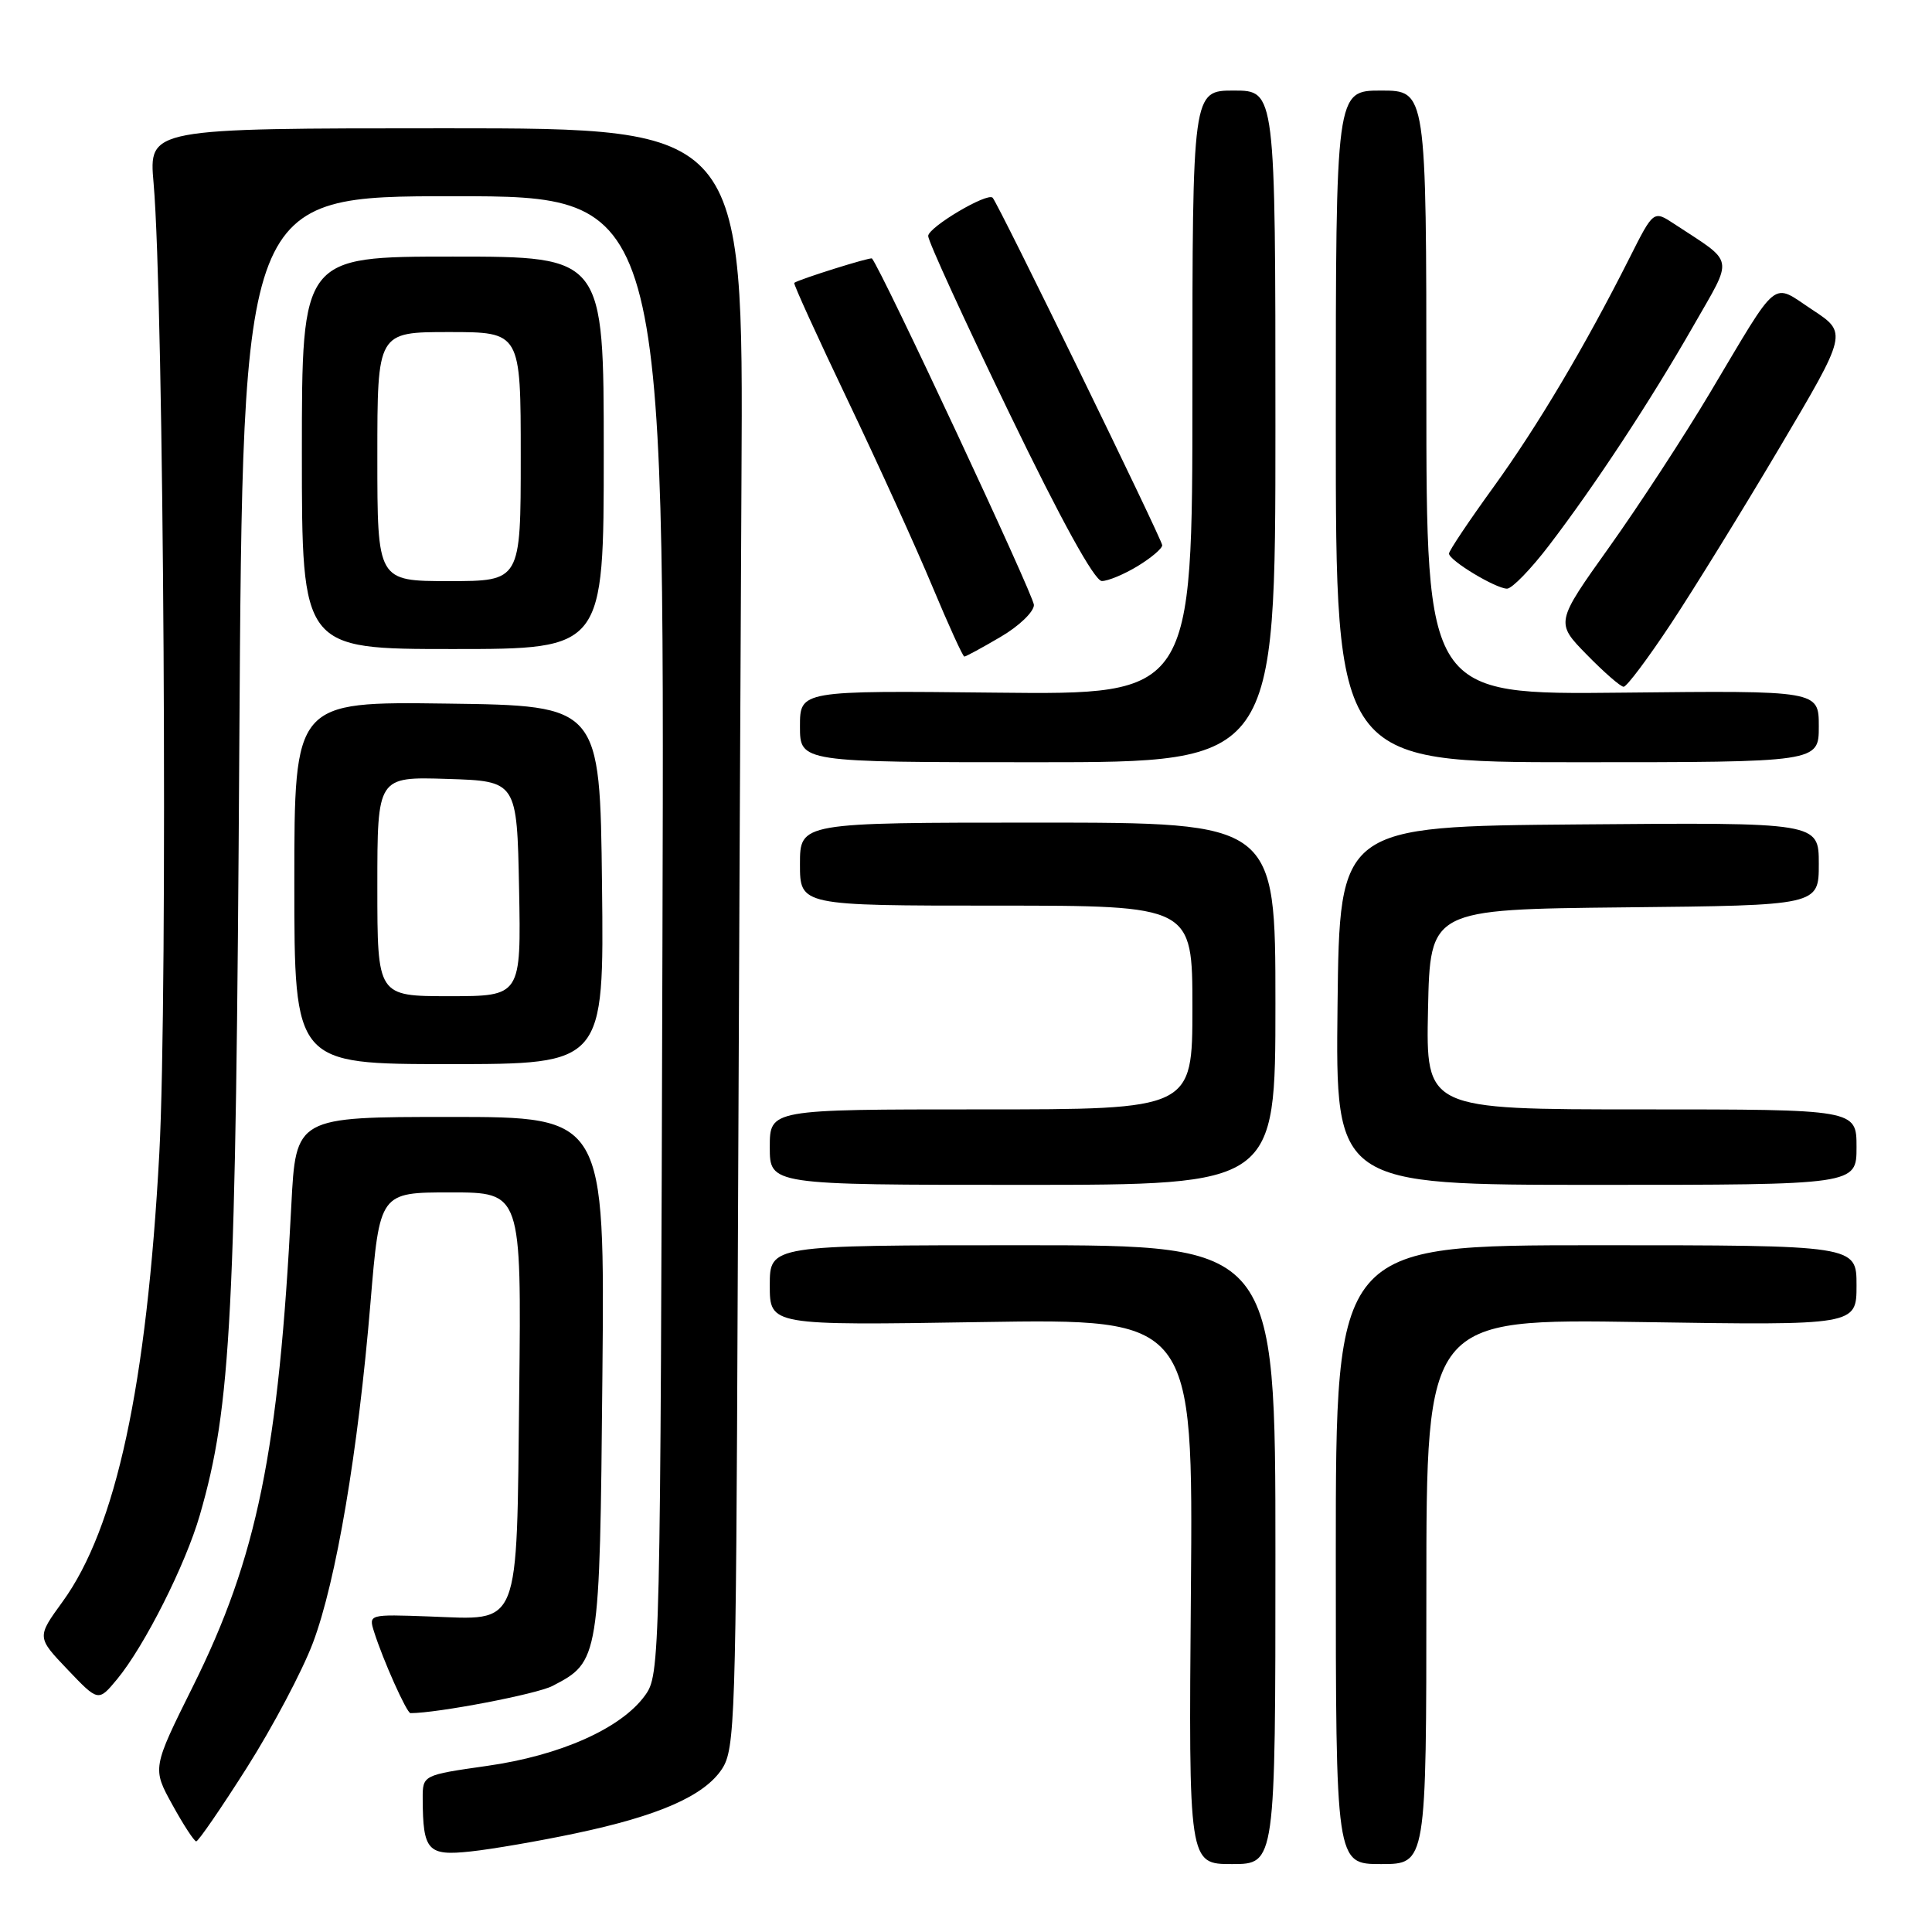 <?xml version="1.0" encoding="UTF-8" standalone="no"?>
<!DOCTYPE svg PUBLIC "-//W3C//DTD SVG 1.1//EN" "http://www.w3.org/Graphics/SVG/1.1/DTD/svg11.dtd" >
<svg xmlns="http://www.w3.org/2000/svg" xmlns:xlink="http://www.w3.org/1999/xlink" version="1.1" viewBox="0 0 256 256">
 <g >
 <path fill="currentColor"
d=" M 169.00 206.00 C 169.00 165.00 169.00 165.00 135.50 165.00 C 102.00 165.00 102.00 165.00 102.00 170.31 C 102.00 175.63 102.00 175.63 130.05 175.18 C 158.10 174.74 158.10 174.74 157.80 210.87 C 157.50 247.00 157.50 247.00 163.25 247.00 C 169.00 247.00 169.00 247.00 169.00 206.00 Z  M 189.00 210.87 C 189.00 174.74 189.00 174.74 217.50 175.18 C 246.00 175.62 246.00 175.62 246.00 170.31 C 246.00 165.00 246.00 165.00 211.50 165.00 C 177.00 165.00 177.00 165.00 177.00 206.00 C 177.00 247.00 177.00 247.00 183.00 247.00 C 189.00 247.00 189.00 247.00 189.00 210.87 Z  M 76.26 242.93 C 87.33 240.60 93.33 237.95 95.67 234.39 C 97.39 231.76 97.52 227.83 97.75 170.54 C 97.89 136.97 98.11 88.69 98.25 63.25 C 98.50 17.00 98.50 17.00 59.10 17.00 C 19.71 17.00 19.71 17.00 20.35 24.25 C 21.72 39.84 22.26 131.50 21.11 152.83 C 19.44 183.63 15.38 202.46 8.30 212.22 C 4.87 216.94 4.87 216.94 8.95 221.22 C 13.03 225.50 13.03 225.50 15.52 222.50 C 19.15 218.10 24.58 207.34 26.48 200.75 C 30.65 186.32 31.25 174.63 31.71 98.75 C 32.16 26.00 32.16 26.00 60.11 26.00 C 88.06 26.00 88.06 26.00 87.78 123.93 C 87.50 220.86 87.48 221.88 85.45 224.68 C 82.29 229.03 74.23 232.62 64.54 233.99 C 56.00 235.21 56.00 235.21 56.01 238.35 C 56.04 245.25 56.67 245.94 62.35 245.33 C 65.18 245.03 71.44 243.95 76.26 242.93 Z  M 32.72 234.21 C 36.13 228.83 40.07 221.39 41.47 217.67 C 44.55 209.48 47.45 192.34 49.09 172.63 C 50.31 158.00 50.31 158.00 59.70 158.00 C 69.09 158.00 69.09 158.00 68.80 184.47 C 68.44 216.26 69.09 214.63 56.89 214.19 C 48.88 213.90 48.84 213.91 49.56 216.20 C 50.76 220.00 53.90 227.00 54.39 227.00 C 57.97 227.00 71.09 224.49 73.20 223.40 C 79.43 220.17 79.47 219.96 79.82 182.30 C 80.14 148.00 80.14 148.00 59.67 148.00 C 39.20 148.00 39.20 148.00 38.60 159.75 C 36.94 192.29 34.06 206.37 25.59 223.40 C 20.17 234.30 20.17 234.30 22.84 239.14 C 24.30 241.80 25.73 243.98 26.00 243.99 C 26.28 243.99 29.30 239.60 32.72 234.21 Z  M 169.00 133.00 C 169.00 109.00 169.00 109.00 137.50 109.00 C 106.00 109.00 106.00 109.00 106.00 114.50 C 106.00 120.00 106.00 120.00 132.00 120.00 C 158.00 120.00 158.00 120.00 158.00 133.50 C 158.00 147.00 158.00 147.00 130.00 147.00 C 102.00 147.00 102.00 147.00 102.00 152.00 C 102.00 157.00 102.00 157.00 135.50 157.00 C 169.00 157.00 169.00 157.00 169.00 133.00 Z  M 246.00 152.00 C 246.00 147.00 246.00 147.00 217.47 147.00 C 188.94 147.00 188.94 147.00 189.22 133.75 C 189.50 120.50 189.50 120.50 215.25 120.23 C 241.00 119.97 241.00 119.97 241.00 114.47 C 241.00 108.97 241.00 108.97 209.25 109.24 C 177.50 109.50 177.50 109.50 177.23 133.25 C 176.96 157.00 176.96 157.00 211.48 157.00 C 246.00 157.00 246.00 157.00 246.00 152.00 Z  M 79.77 117.25 C 79.50 93.50 79.50 93.50 59.25 93.23 C 39.00 92.96 39.00 92.96 39.00 116.98 C 39.00 141.00 39.00 141.00 59.52 141.00 C 80.04 141.00 80.04 141.00 79.77 117.25 Z  M 169.00 56.50 C 169.00 12.00 169.00 12.00 163.50 12.00 C 158.00 12.00 158.00 12.00 158.00 52.03 C 158.00 92.06 158.00 92.06 132.00 91.78 C 106.00 91.50 106.00 91.50 106.00 96.25 C 106.00 101.00 106.00 101.00 137.50 101.00 C 169.00 101.00 169.00 101.00 169.00 56.50 Z  M 241.00 96.25 C 241.00 91.50 241.00 91.50 215.00 91.78 C 189.00 92.06 189.00 92.06 189.00 52.03 C 189.00 12.00 189.00 12.00 183.00 12.00 C 177.00 12.00 177.00 12.00 177.00 56.50 C 177.00 101.00 177.00 101.00 209.00 101.00 C 241.00 101.00 241.00 101.00 241.00 96.25 Z  M 221.34 82.75 C 224.35 78.21 230.86 67.66 235.81 59.30 C 244.80 44.11 244.80 44.11 240.15 41.05 C 234.67 37.44 235.87 36.47 226.61 52.00 C 223.17 57.78 217.15 67.00 213.23 72.50 C 206.10 82.50 206.10 82.50 210.26 86.75 C 212.55 89.09 214.74 91.00 215.14 91.00 C 215.55 91.00 218.33 87.29 221.34 82.75 Z  M 132.57 84.40 C 135.01 82.98 137.00 81.07 137.00 80.16 C 137.00 78.94 116.85 35.82 115.54 34.25 C 115.36 34.03 105.87 37.01 105.24 37.48 C 105.10 37.59 108.30 44.61 112.35 53.09 C 116.40 61.57 121.44 72.66 123.56 77.75 C 125.69 82.84 127.58 87.00 127.78 87.00 C 127.98 87.00 130.14 85.83 132.57 84.40 Z  M 80.00 60.00 C 80.00 34.00 80.00 34.00 60.00 34.00 C 40.00 34.00 40.00 34.00 40.00 60.00 C 40.00 86.00 40.00 86.00 60.00 86.00 C 80.00 86.00 80.00 86.00 80.00 60.00 Z  M 205.27 72.25 C 211.36 64.28 218.75 53.04 224.40 43.15 C 229.73 33.82 229.95 35.00 221.86 29.68 C 219.10 27.86 219.10 27.86 215.92 34.18 C 210.03 45.87 203.75 56.45 197.86 64.59 C 194.64 69.04 192.00 72.98 192.00 73.35 C 192.00 74.26 198.19 77.99 199.69 78.00 C 200.35 78.00 202.86 75.41 205.27 72.25 Z  M 150.75 75.01 C 152.54 73.92 154.00 72.68 154.00 72.25 C 154.00 71.51 132.24 26.90 131.53 26.20 C 130.81 25.47 123.00 30.11 122.99 31.27 C 122.98 31.95 127.82 42.51 133.74 54.74 C 140.65 69.04 145.04 76.98 146.00 76.99 C 146.82 76.99 148.96 76.10 150.75 75.01 Z  M 50.00 117.46 C 50.00 102.92 50.00 102.92 59.25 103.21 C 68.50 103.50 68.50 103.50 68.78 117.75 C 69.05 132.00 69.05 132.00 59.53 132.00 C 50.00 132.00 50.00 132.00 50.00 117.46 Z  M 50.00 60.50 C 50.00 44.00 50.00 44.00 59.50 44.00 C 69.00 44.00 69.00 44.00 69.00 60.50 C 69.00 77.00 69.00 77.00 59.50 77.00 C 50.00 77.00 50.00 77.00 50.00 60.50 Z "/>
</g>
</svg>
